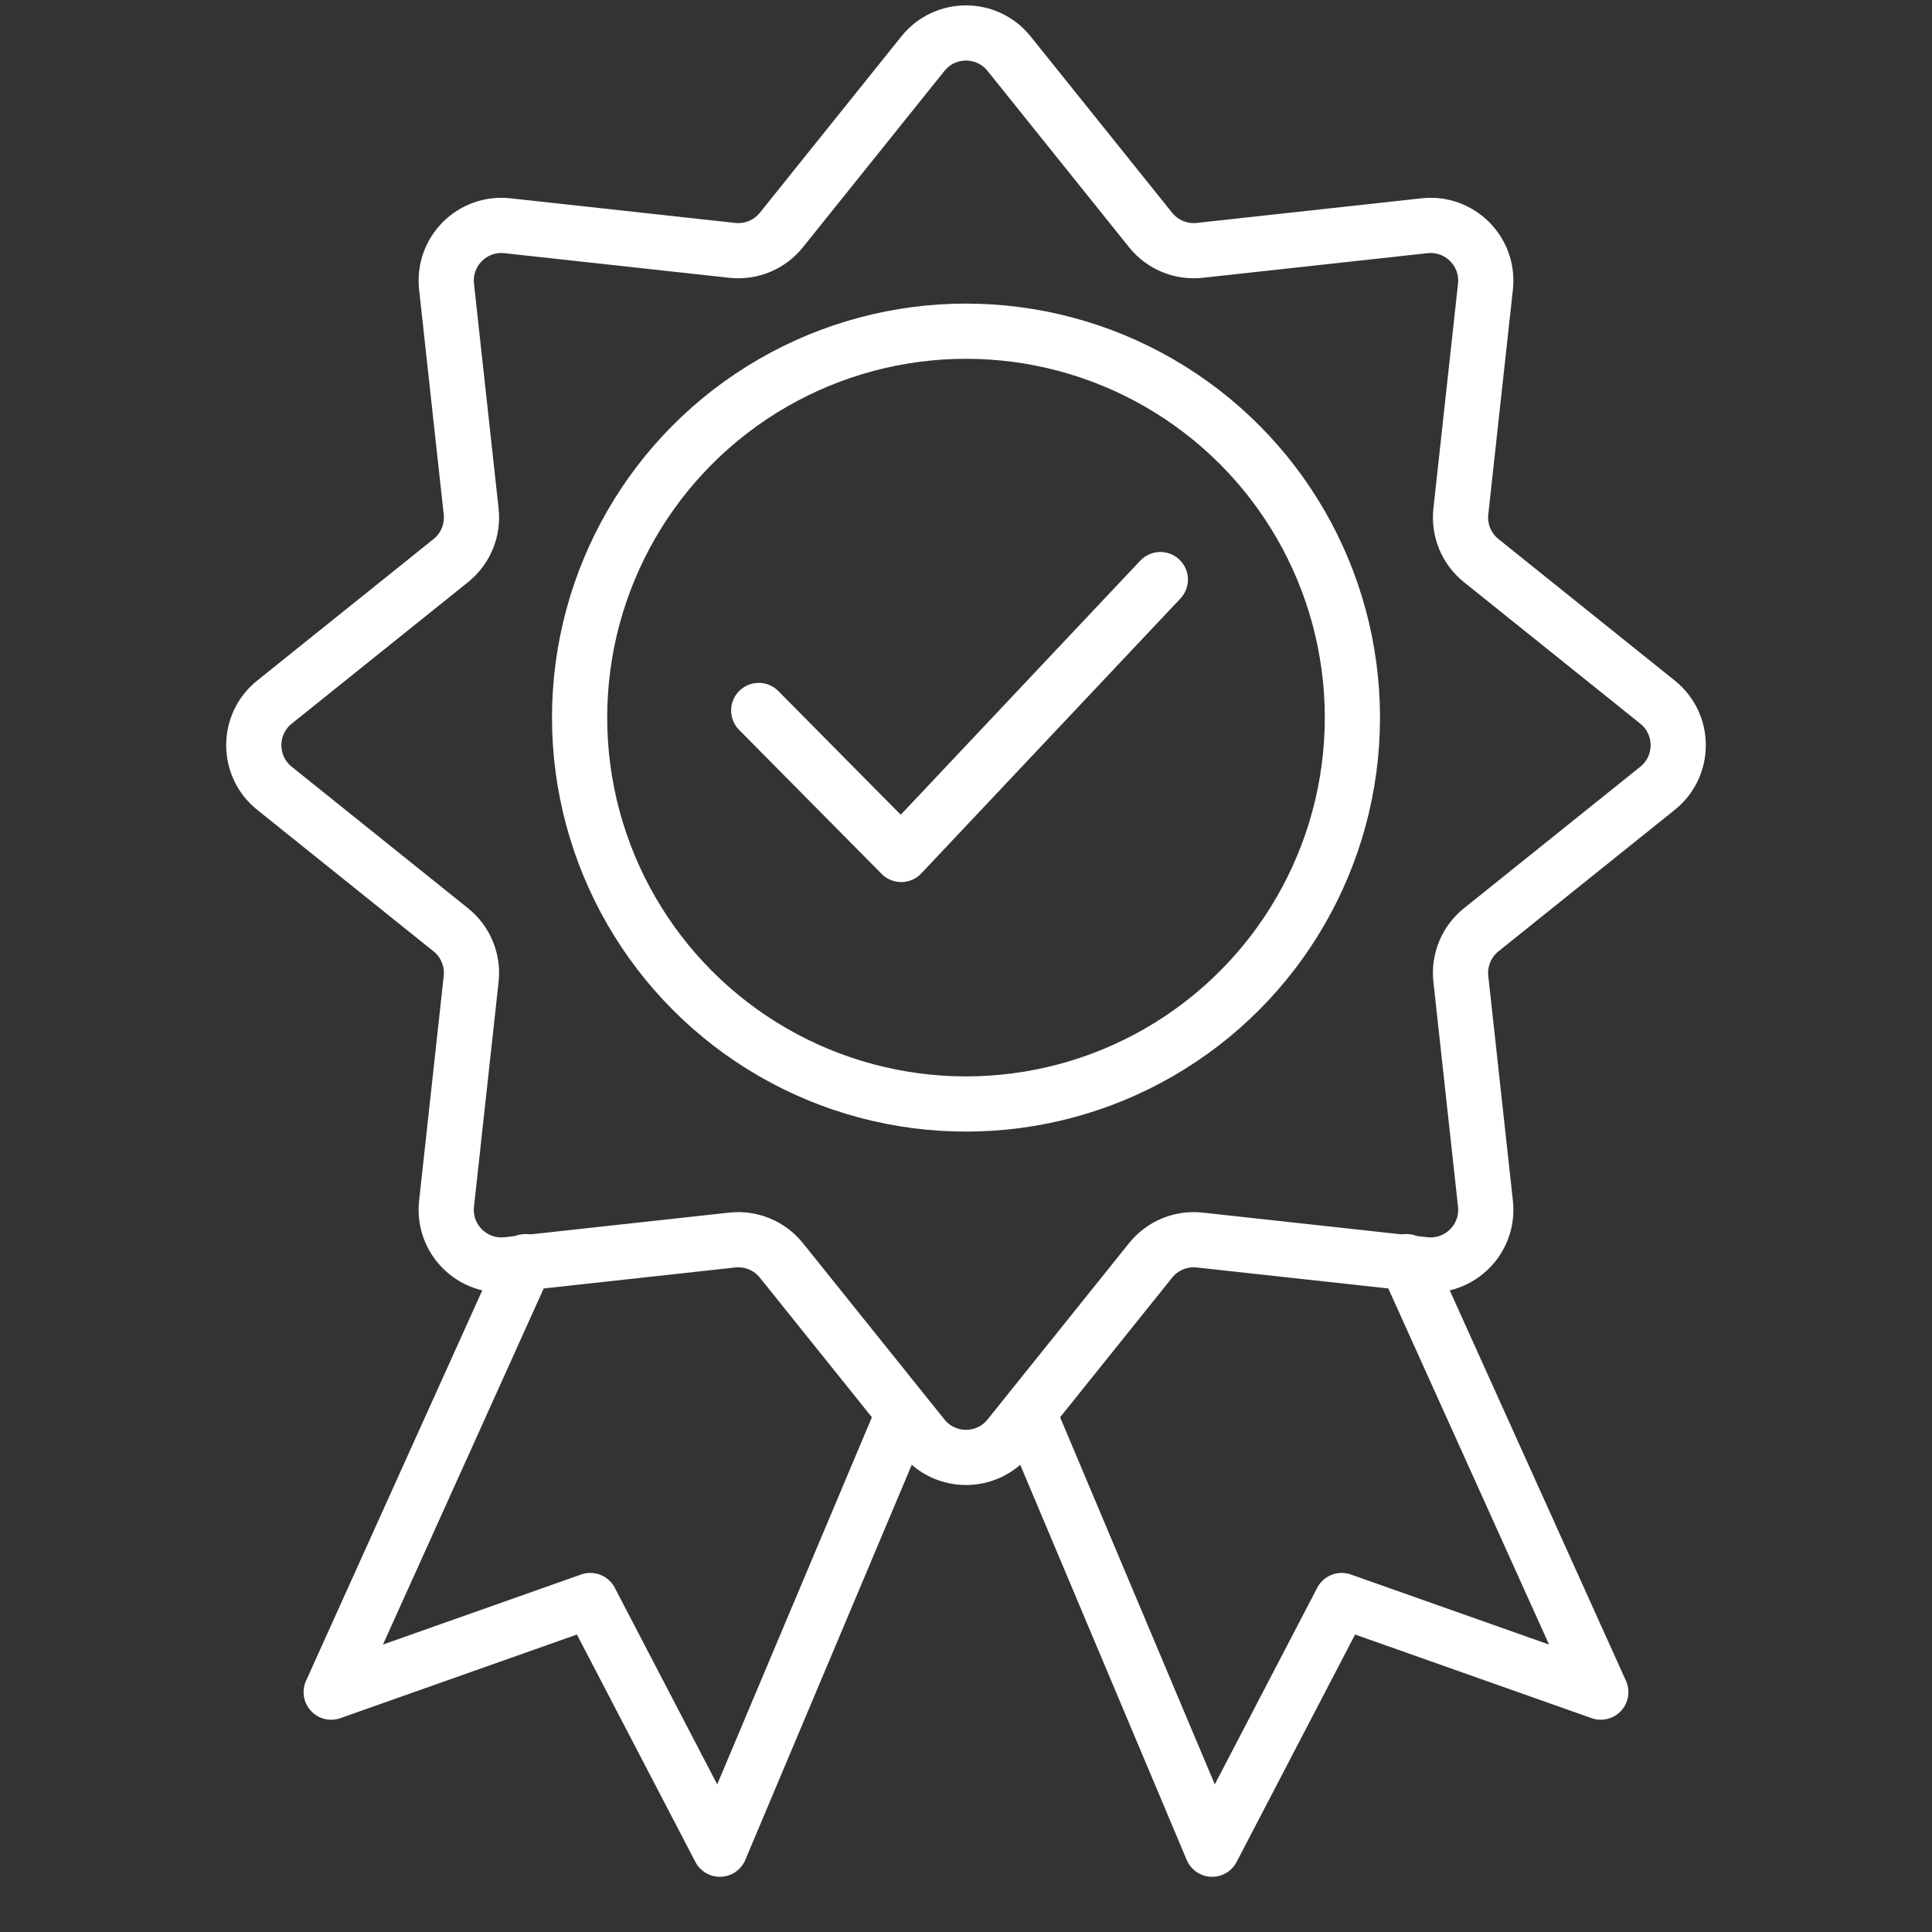 <svg width="70" height="70" viewBox="0 0 70 70" fill="none" xmlns="http://www.w3.org/2000/svg">
<rect x="0" y="0" width="70" height="70" fill="#333333" stroke="none"/>
<path d="M33.44 1.943C34.241 0.946 35.759 0.946 36.56 1.943L41.69 8.335C42.118 8.868 42.788 9.145 43.468 9.071L51.615 8.179C52.886 8.04 53.96 9.114 53.821 10.385L52.929 18.532C52.855 19.212 53.132 19.882 53.665 20.31L60.057 25.44C61.054 26.241 61.054 27.759 60.057 28.56L53.665 33.69C53.132 34.118 52.855 34.788 52.929 35.468L53.821 43.615C53.96 44.886 52.886 45.96 51.615 45.821L43.468 44.929C42.788 44.855 42.118 45.132 41.69 45.665L36.56 52.057C35.759 53.054 34.241 53.054 33.44 52.057L28.31 45.665C27.882 45.132 27.212 44.855 26.532 44.929L18.385 45.821C17.113 45.96 16.04 44.886 16.179 43.615L17.071 35.468C17.145 34.788 16.868 34.118 16.335 33.69L9.943 28.56C8.946 27.759 8.946 26.241 9.943 25.44L16.335 20.31C16.868 19.882 17.145 19.212 17.071 18.532L16.179 10.385C16.04 9.114 17.113 8.04 18.385 8.179L26.532 9.071C27.212 9.145 27.882 8.868 28.31 8.335L33.44 1.943Z" stroke="white" stroke-width="2"/>
<circle cx="35" cy="26" r="14" stroke="white" stroke-width="2"/>
<path d="M27.49 25.742L32.653 30.959L42.041 21M37.347 51.402L43.918 67L48.612 57.99L58 61.309L50.959 45.711M32.653 51.402L26.082 67L21.388 57.99L12 61.309L19.041 45.711" stroke="white" stroke-width="2" stroke-linecap="round" stroke-linejoin="round"/>
</svg>

